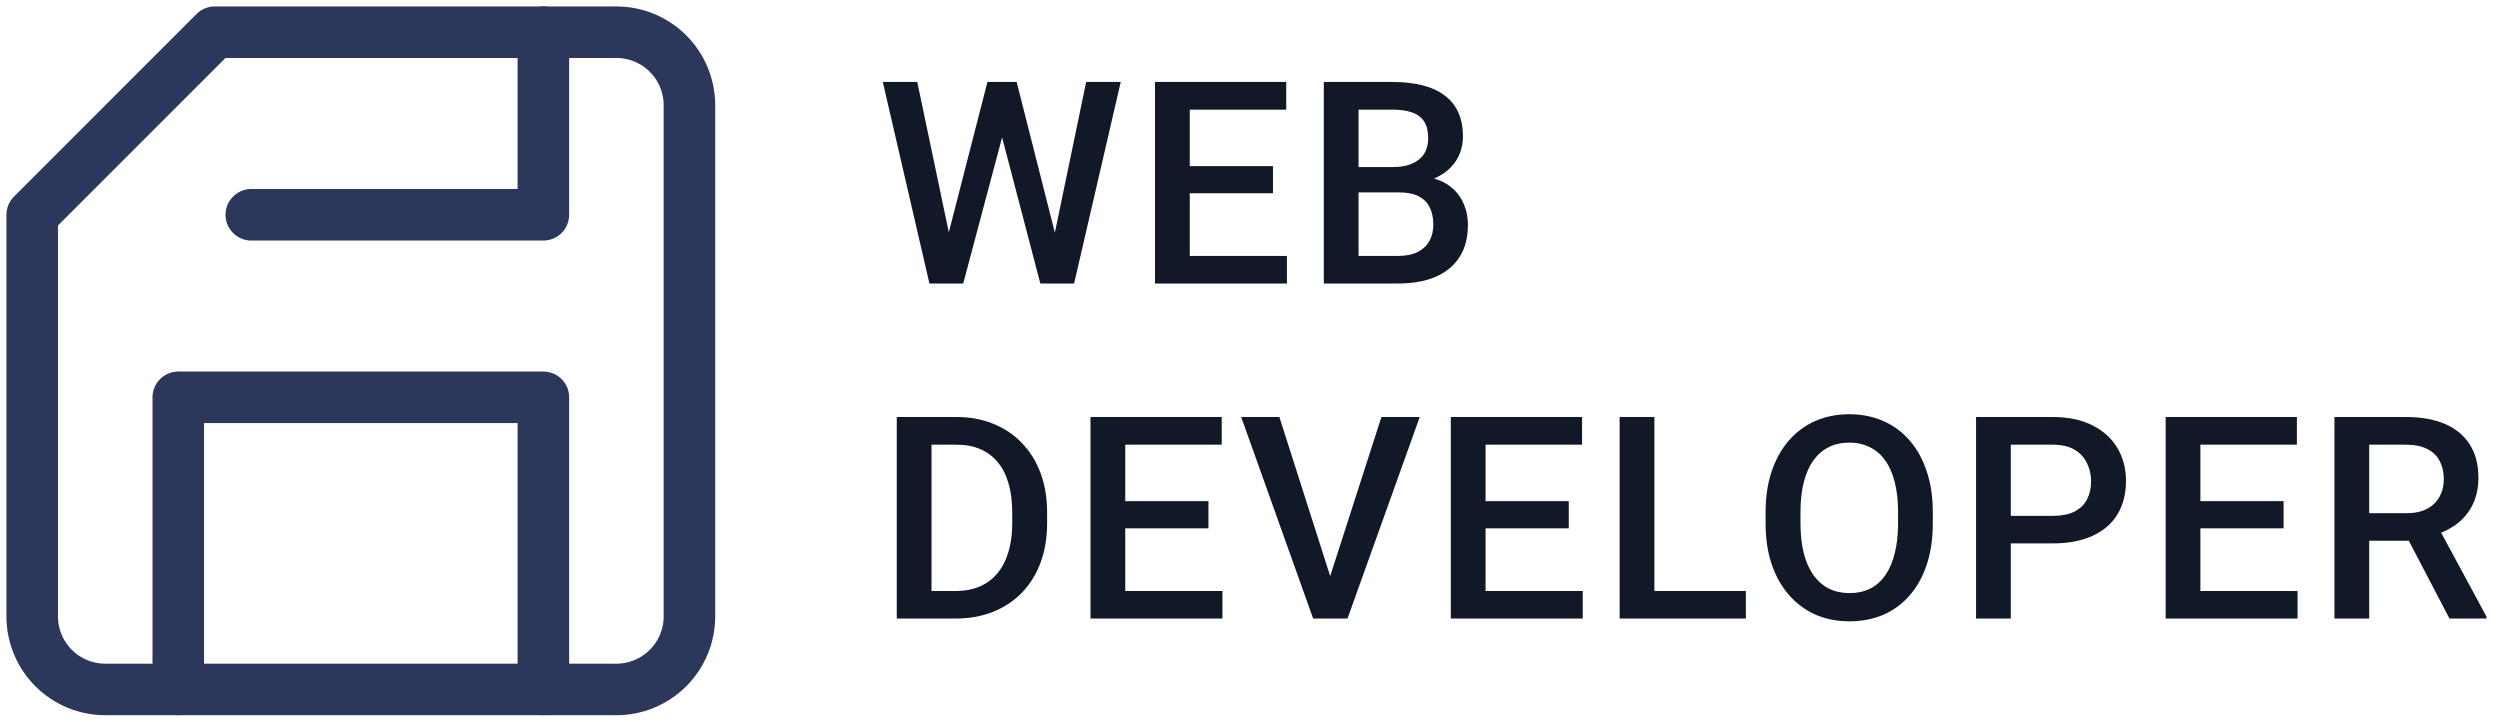 <svg width="97" height="28" viewBox="0 0 97 28" fill="none" xmlns="http://www.w3.org/2000/svg">
<path d="M36.755 9.244L38.313 3.18H39.129L39.038 4.743L37.373 11H36.524L36.755 9.244ZM35.59 3.18L36.852 9.195L36.965 11H36.062L34.252 3.18H35.59ZM40.897 9.179L42.143 3.18H43.485L41.675 11H40.773L40.897 9.179ZM39.446 3.18L40.988 9.26L41.213 11H40.365L38.727 4.743L38.641 3.18H39.446ZM49.933 9.931V11H45.781V9.931H49.933ZM46.163 3.18V11H44.814V3.18H46.163ZM49.391 6.445V7.498H45.781V6.445H49.391ZM49.906 3.18V4.254H45.781V3.18H49.906ZM54.297 7.466H52.304L52.293 6.483H54.033C54.327 6.483 54.576 6.44 54.78 6.354C54.988 6.264 55.145 6.137 55.253 5.973C55.36 5.804 55.414 5.602 55.414 5.366C55.414 5.104 55.364 4.891 55.264 4.727C55.163 4.562 55.009 4.442 54.802 4.367C54.597 4.292 54.336 4.254 54.017 4.254H52.712V11H51.364V3.18H54.017C54.447 3.18 54.83 3.221 55.167 3.303C55.507 3.386 55.795 3.514 56.032 3.69C56.272 3.862 56.452 4.08 56.574 4.345C56.699 4.61 56.762 4.925 56.762 5.291C56.762 5.613 56.685 5.908 56.531 6.177C56.377 6.442 56.15 6.658 55.849 6.827C55.548 6.995 55.174 7.095 54.726 7.127L54.297 7.466ZM54.238 11H51.88L52.487 9.931H54.238C54.542 9.931 54.796 9.881 55 9.781C55.204 9.677 55.357 9.535 55.457 9.356C55.561 9.174 55.613 8.961 55.613 8.717C55.613 8.463 55.568 8.243 55.478 8.057C55.389 7.867 55.247 7.722 55.054 7.622C54.861 7.518 54.608 7.466 54.297 7.466H52.782L52.793 6.483H54.764L55.07 6.854C55.5 6.868 55.852 6.963 56.128 7.138C56.408 7.314 56.615 7.541 56.751 7.82C56.887 8.1 56.955 8.4 56.955 8.723C56.955 9.22 56.846 9.638 56.628 9.974C56.413 10.311 56.103 10.567 55.699 10.742C55.294 10.914 54.807 11 54.238 11Z" fill="#111828"/>
<path d="M37.067 24H35.397L35.407 22.931H37.067C37.55 22.931 37.955 22.826 38.281 22.614C38.61 22.403 38.857 22.1 39.022 21.706C39.19 21.313 39.274 20.844 39.274 20.299V19.875C39.274 19.453 39.226 19.078 39.129 18.752C39.036 18.427 38.897 18.153 38.71 17.931C38.528 17.709 38.302 17.54 38.034 17.426C37.769 17.311 37.463 17.254 37.115 17.254H35.364V16.18H37.115C37.634 16.18 38.109 16.267 38.539 16.443C38.968 16.615 39.339 16.864 39.65 17.189C39.965 17.515 40.207 17.906 40.376 18.36C40.544 18.815 40.628 19.324 40.628 19.886V20.299C40.628 20.861 40.544 21.37 40.376 21.825C40.207 22.279 39.965 22.67 39.65 22.996C39.335 23.318 38.959 23.567 38.523 23.742C38.089 23.914 37.604 24 37.067 24ZM36.143 16.18V24H34.795V16.18H36.143ZM47.43 22.931V24H43.278V22.931H47.43ZM43.66 16.18V24H42.311V16.18H43.66ZM46.888 19.445V20.498H43.278V19.445H46.888ZM47.403 16.18V17.254H43.278V16.18H47.403ZM51.541 22.571L53.599 16.18H55.086L52.283 24H51.278L51.541 22.571ZM49.64 16.18L51.681 22.571L51.96 24H50.95L48.158 16.18H49.64ZM61.41 22.931V24H57.259V22.931H61.41ZM57.64 16.18V24H56.292V16.18H57.64ZM60.868 19.445V20.498H57.259V19.445H60.868ZM61.384 16.18V17.254H57.259V16.18H61.384ZM67.74 22.931V24H63.814V22.931H67.74ZM64.19 16.18V24H62.842V16.18H64.19ZM74.993 19.875V20.305C74.993 20.895 74.916 21.425 74.762 21.895C74.608 22.364 74.388 22.763 74.102 23.092C73.819 23.422 73.479 23.674 73.081 23.85C72.684 24.021 72.243 24.107 71.76 24.107C71.28 24.107 70.841 24.021 70.444 23.85C70.05 23.674 69.708 23.422 69.418 23.092C69.128 22.763 68.902 22.364 68.741 21.895C68.584 21.425 68.505 20.895 68.505 20.305V19.875C68.505 19.284 68.584 18.756 68.741 18.291C68.899 17.822 69.121 17.422 69.407 17.093C69.697 16.76 70.039 16.507 70.433 16.335C70.831 16.16 71.269 16.072 71.749 16.072C72.233 16.072 72.673 16.16 73.07 16.335C73.468 16.507 73.81 16.76 74.096 17.093C74.383 17.422 74.603 17.822 74.757 18.291C74.915 18.756 74.993 19.284 74.993 19.875ZM73.645 20.305V19.864C73.645 19.427 73.602 19.043 73.516 18.709C73.434 18.373 73.31 18.092 73.146 17.866C72.984 17.637 72.786 17.465 72.549 17.351C72.313 17.232 72.046 17.173 71.749 17.173C71.452 17.173 71.187 17.232 70.954 17.351C70.722 17.465 70.523 17.637 70.358 17.866C70.197 18.092 70.073 18.373 69.987 18.709C69.901 19.043 69.859 19.427 69.859 19.864V20.305C69.859 20.741 69.901 21.128 69.987 21.465C70.073 21.801 70.199 22.086 70.363 22.319C70.532 22.548 70.732 22.722 70.965 22.84C71.198 22.954 71.463 23.012 71.76 23.012C72.061 23.012 72.327 22.954 72.56 22.84C72.793 22.722 72.99 22.548 73.151 22.319C73.312 22.086 73.434 21.801 73.516 21.465C73.602 21.128 73.645 20.741 73.645 20.305ZM79.642 21.084H77.606V20.015H79.642C79.996 20.015 80.283 19.957 80.501 19.843C80.719 19.728 80.879 19.571 80.979 19.37C81.083 19.166 81.135 18.933 81.135 18.672C81.135 18.425 81.083 18.194 80.979 17.979C80.879 17.761 80.719 17.585 80.501 17.453C80.283 17.32 79.996 17.254 79.642 17.254H78.02V24H76.671V16.18H79.642C80.247 16.18 80.761 16.287 81.183 16.502C81.609 16.713 81.933 17.007 82.155 17.383C82.377 17.755 82.488 18.181 82.488 18.661C82.488 19.166 82.377 19.599 82.155 19.961C81.933 20.323 81.609 20.6 81.183 20.794C80.761 20.987 80.247 21.084 79.642 21.084ZM89.145 22.931V24H84.994V22.931H89.145ZM85.375 16.18V24H84.027V16.18H85.375ZM88.603 19.445V20.498H84.994V19.445H88.603ZM89.119 16.18V17.254H84.994V16.18H89.119ZM90.576 16.18H93.343C93.937 16.18 94.444 16.269 94.863 16.448C95.282 16.627 95.602 16.892 95.824 17.243C96.05 17.59 96.162 18.02 96.162 18.532C96.162 18.922 96.091 19.266 95.948 19.564C95.804 19.861 95.602 20.111 95.341 20.315C95.079 20.516 94.768 20.672 94.406 20.783L93.998 20.981H91.511L91.5 19.913H93.364C93.686 19.913 93.955 19.855 94.17 19.741C94.385 19.626 94.546 19.47 94.653 19.273C94.764 19.073 94.82 18.847 94.82 18.597C94.82 18.325 94.766 18.088 94.659 17.888C94.555 17.684 94.394 17.528 94.175 17.42C93.957 17.309 93.679 17.254 93.343 17.254H91.925V24H90.576V16.18ZM95.04 24L93.203 20.487L94.616 20.482L96.479 23.93V24H95.04Z" fill="#111828"/>
<path d="M4.083 26.75H23.917C24.668 26.75 25.389 26.451 25.92 25.92C26.451 25.389 26.75 24.668 26.75 23.917V4.083C26.75 3.332 26.451 2.611 25.92 2.08C25.389 1.549 24.668 1.25 23.917 1.25H8.333L1.25 8.333V23.917C1.25 24.668 1.549 25.389 2.08 25.92C2.611 26.451 3.332 26.75 4.083 26.75Z" stroke="#2c385b" stroke-width="2" stroke-linecap="round" stroke-linejoin="round"/>
<path d="M6.917 26.749V15.416H21.083V26.749" stroke="#2c385b" stroke-width="2" stroke-linecap="round" stroke-linejoin="round"/>
<path d="M21.083 1.25V8.333H9.75" stroke="#2c385b" stroke-width="2" stroke-linecap="round" stroke-linejoin="round"/>
</svg>
